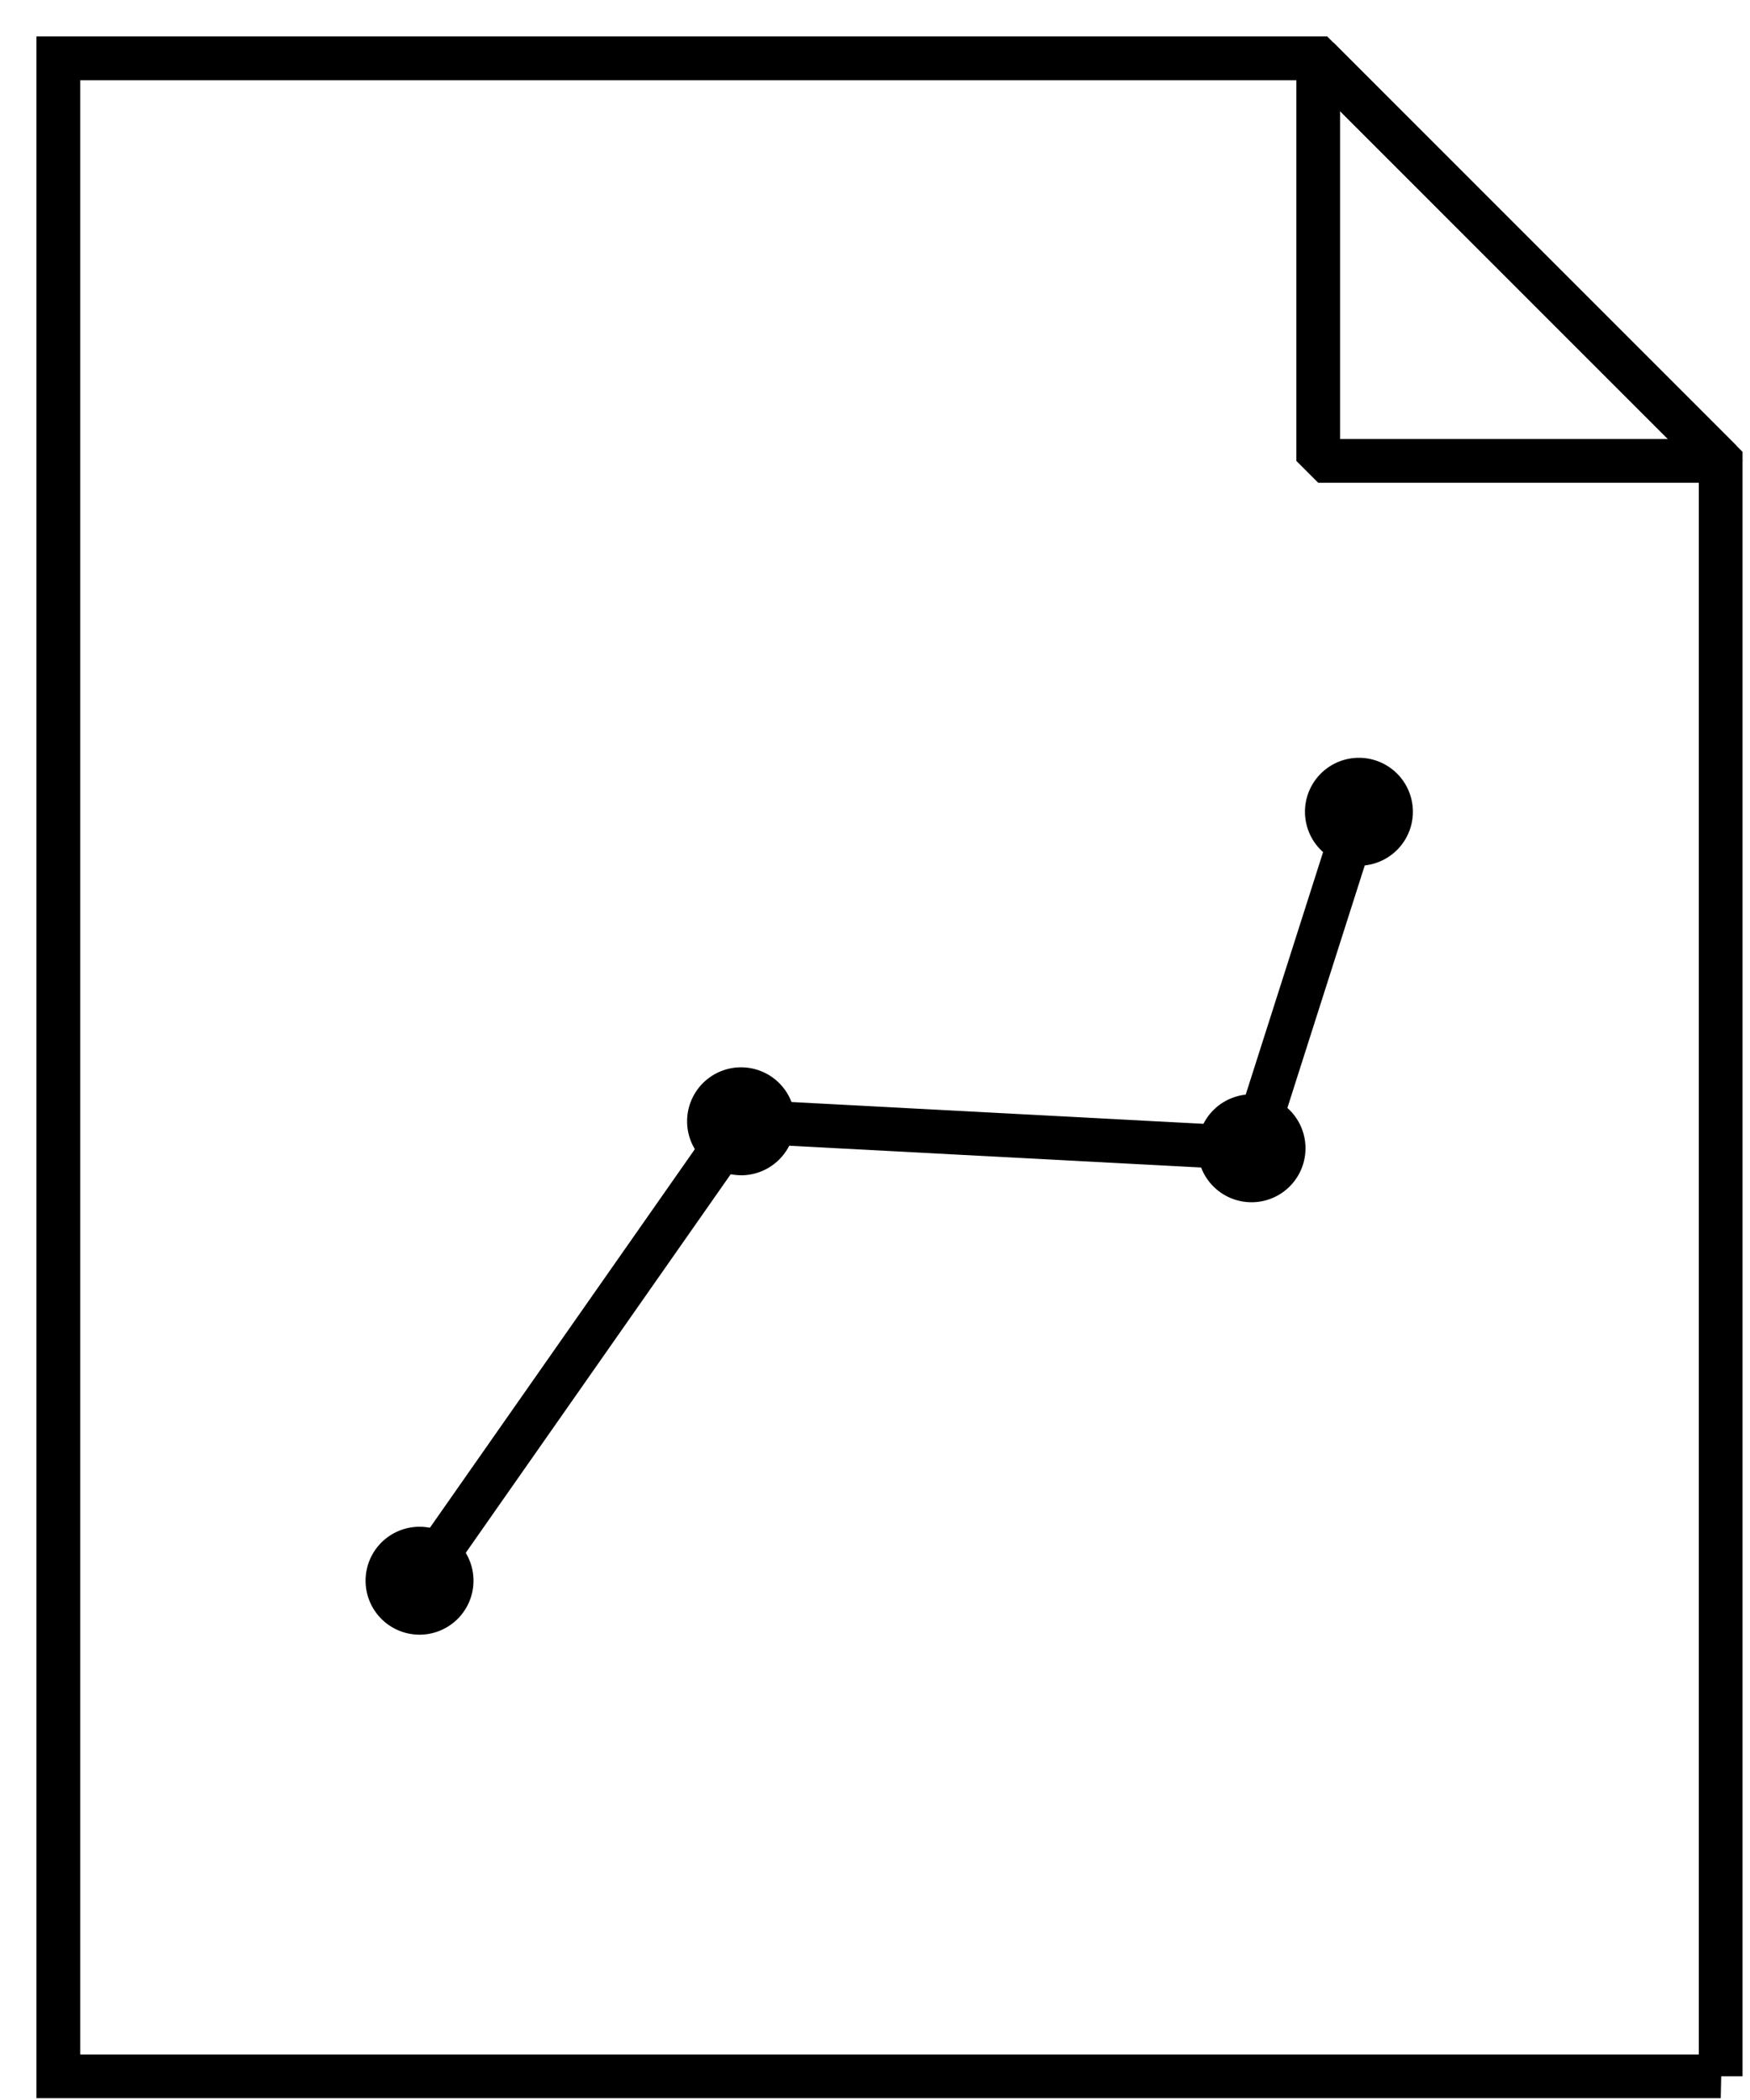 <svg width="30" height="36" fill="none" xmlns="http://www.w3.org/2000/svg"><path d="M29.498 35.594H1V1h21.597l6.9 6.901v27.693z" stroke="#000" stroke-width=".75" stroke-miterlimit="10"/><path d="M29.498 7.901h-6.9V1l6.9 6.901z" stroke="#000" stroke-width=".75" stroke-linejoin="bevel"/><path d="M7.192 28.023a.925.925 0 100-1.85.925.925 0 000 1.85zm5.512-7.875a.925.925 0 100-1.851.925.925 0 000 1.85zm8.751.462a.925.925 0 100-1.85.925.925 0 000 1.85zm1.841-5.769a.925.925 0 100-1.85.925.925 0 000 1.85z" fill="#000"/><path d="M7.192 27.098l5.512-7.876 8.751.463 1.841-5.77" stroke="#000" stroke-width=".75" stroke-linejoin="bevel"/></svg>